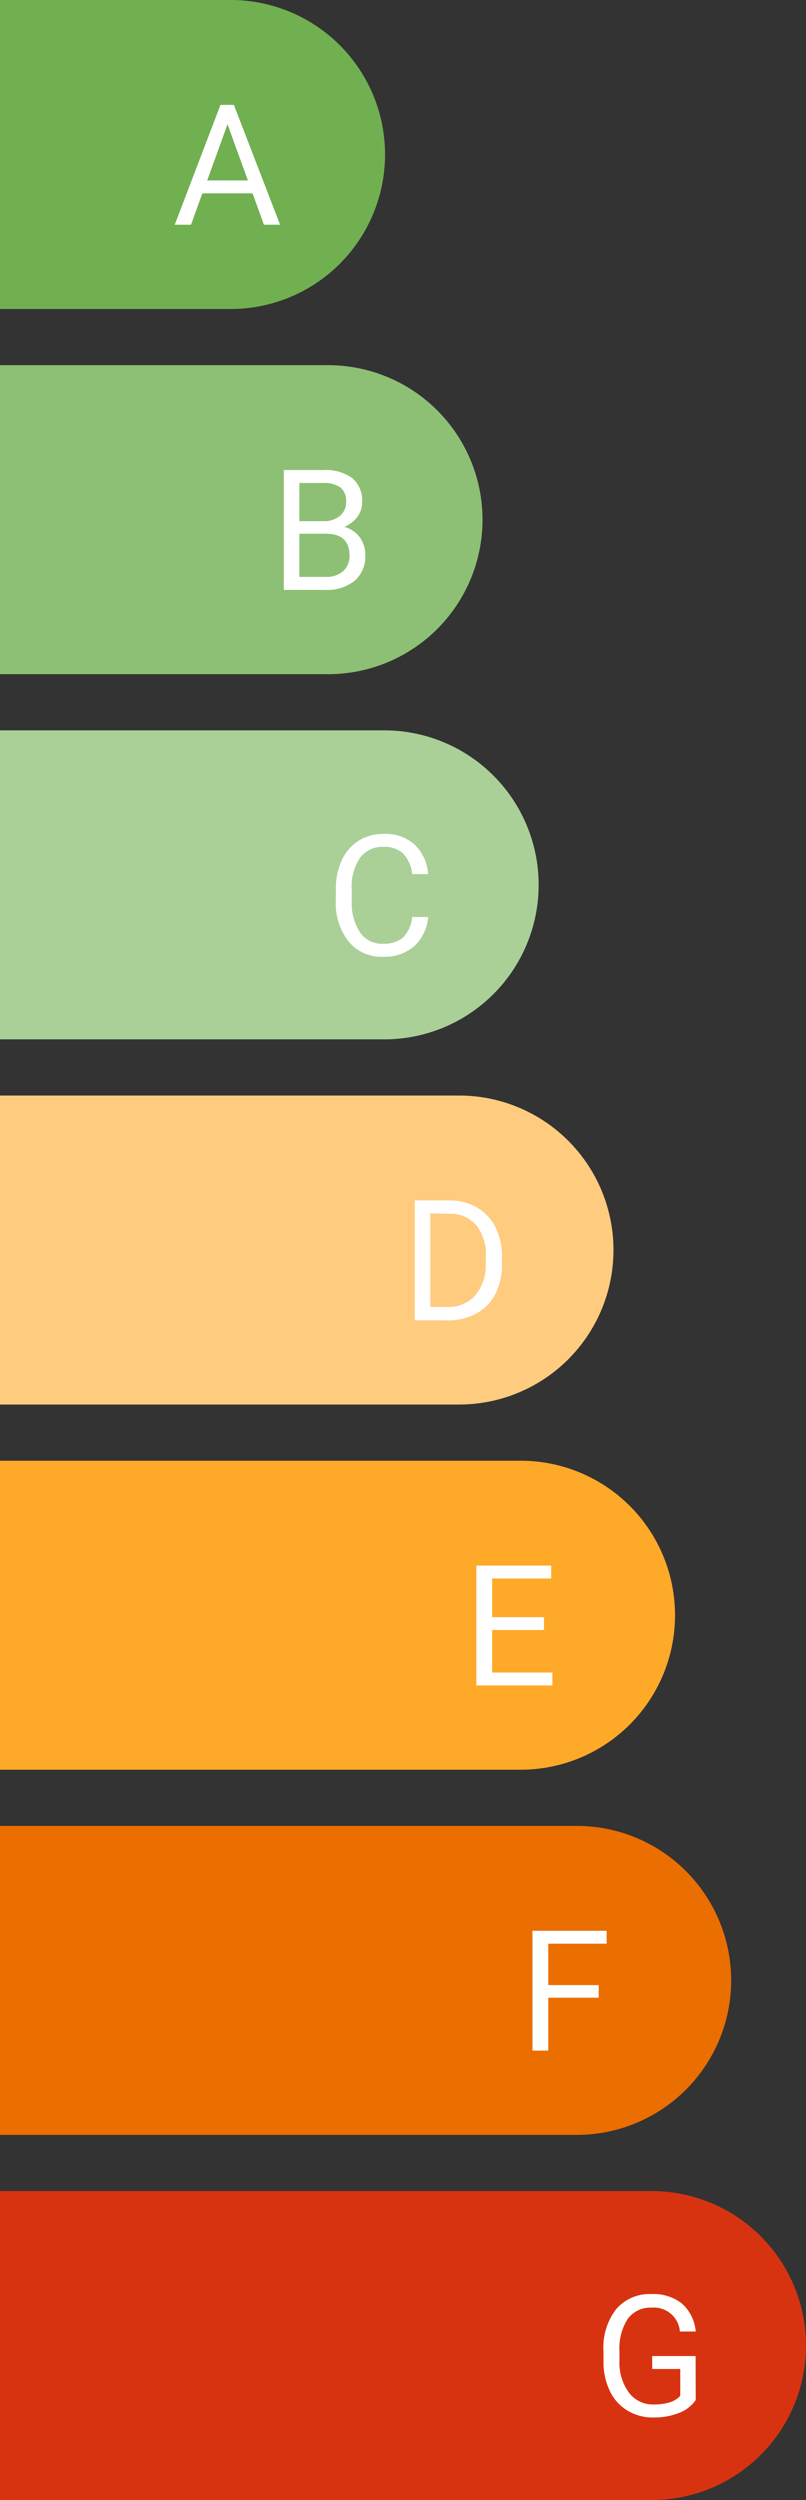 <svg xmlns="http://www.w3.org/2000/svg" viewBox="0 0 86.16 267"><rect x="0" y="0" width="86.16" height="267" fill="#333333" stroke="none"/><defs><style>.cls-1{fill:#71b051;}.cls-2{isolation:isolate;}.cls-3{fill:#fff;}.cls-4{fill:#8dc074;}.cls-5{fill:#aad097;}.cls-6{fill:#ffcb7f;}.cls-7{fill:#ffa929;}.cls-8{fill:#eb6e00;}.cls-9{fill:#d83311;}</style></defs><g id="Calque_2" data-name="Calque 2"><g id="Calque_3" data-name="Calque 3"><g id="Calque_3-2" data-name="Calque 3"><g id="Groupe_34275" data-name="Groupe 34275"><path id="Rectangle_1092-8" data-name="Rectangle 1092-8" class="cls-1" d="M0,0H24.66a16.5,16.5,0,0,1,16.5,16.5h0A16.5,16.5,0,0,1,24.66,33H0Z"/><g id="A"><g id="A-2" class="cls-2"><g class="cls-2"><path class="cls-3" d="M27,20.65H21.63L20.42,24H18.68l4.89-12.8H25L29.94,24H28.21Zm-4.85-1.38h4.35l-2.18-6Z"/></g></g></g></g><g id="Groupe_34275-2" data-name="Groupe 34275-2"><path id="Rectangle_1092-8-2" data-name="Rectangle 1092-8-2" class="cls-4" d="M0,39H35.08a16.5,16.5,0,0,1,16.5,16.5h0A16.5,16.5,0,0,1,35.08,72H0Z"/><g id="A-3"><g id="B" class="cls-2"><g class="cls-2"><path class="cls-3" d="M30.34,63V50.2h4.19a4.87,4.87,0,0,1,3.13.86,3.12,3.12,0,0,1,1.05,2.55,2.6,2.6,0,0,1-.51,1.59,3.27,3.27,0,0,1-1.39,1.07,3,3,0,0,1,1.64,1.1,3.18,3.18,0,0,1,.6,1.94A3.44,3.44,0,0,1,37.94,62a4.67,4.67,0,0,1-3.16,1ZM32,55.66h2.55a2.66,2.66,0,0,0,1.77-.55A1.88,1.88,0,0,0,37,53.6a1.84,1.84,0,0,0-.61-1.54,3,3,0,0,0-1.87-.48H32ZM32,57v4.61h2.79A2.69,2.69,0,0,0,36.68,61a2.16,2.16,0,0,0,.68-1.68c0-1.54-.84-2.32-2.52-2.32Z"/></g></g></g></g><g id="Groupe_34275-3" data-name="Groupe 34275-3"><path id="Rectangle_1092-8-3" data-name="Rectangle 1092-8-3" class="cls-5" d="M0,78H41.08a16.5,16.5,0,0,1,16.5,16.5h0A16.5,16.5,0,0,1,41.08,111H0Z"/><g id="A-4"><g id="C" class="cls-2"><g class="cls-2"><path class="cls-3" d="M45.76,97.94a4.71,4.71,0,0,1-1.5,3.13,4.9,4.9,0,0,1-3.36,1.11,4.52,4.52,0,0,1-3.63-1.63A6.53,6.53,0,0,1,35.9,96.2V95a7.36,7.36,0,0,1,.64-3.14,4.85,4.85,0,0,1,1.81-2.08,5,5,0,0,1,2.7-.72,4.62,4.62,0,0,1,3.27,1.14,4.76,4.76,0,0,1,1.44,3.15h-1.7a3.7,3.7,0,0,0-1-2.23,2.94,2.94,0,0,0-2.06-.68,3,3,0,0,0-2.53,1.19A5.53,5.53,0,0,0,37.6,95v1.24a5.62,5.62,0,0,0,.87,3.31,2.79,2.79,0,0,0,2.43,1.24,3.27,3.27,0,0,0,2.16-.64,3.55,3.55,0,0,0,1-2.22Z"/></g></g></g></g><g id="Groupe_34275-4" data-name="Groupe 34275-4"><path id="Rectangle_1092-8-4" data-name="Rectangle 1092-8-4" class="cls-6" d="M0,117H49.08a16.5,16.5,0,0,1,16.5,16.5h0A16.5,16.5,0,0,1,49.08,150H0Z"/><g id="A-5"><g id="D" class="cls-2"><g class="cls-2"><path class="cls-3" d="M44.34,141V128.2H48a5.85,5.85,0,0,1,2.95.74,5,5,0,0,1,2,2.1,6.84,6.84,0,0,1,.71,3.13V135a6.79,6.79,0,0,1-.7,3.17,4.87,4.87,0,0,1-2,2.09,6.12,6.12,0,0,1-3,.75ZM46,129.58v10h1.78a3.84,3.84,0,0,0,3-1.21A5,5,0,0,0,51.93,135v-.75a5.07,5.07,0,0,0-1-3.39,3.62,3.62,0,0,0-2.9-1.23Z"/></g></g></g></g><g id="Groupe_34275-5" data-name="Groupe 34275-5"><path id="Rectangle_1092-8-5" data-name="Rectangle 1092-8-5" class="cls-7" d="M0,156H55.66a16.5,16.5,0,0,1,16.5,16.5h0A16.5,16.5,0,0,1,55.66,189H0Z"/><g id="A-6"><g id="E" class="cls-2"><g class="cls-2"><path class="cls-3" d="M58.15,174.08H52.61v4.54h6.44V180H50.92V167.2h8v1.38H52.61v4.13h5.54Z"/></g></g></g></g><g id="Groupe_34275-6" data-name="Groupe 34275-6"><path id="Rectangle_1092-8-6" data-name="Rectangle 1092-8-6" class="cls-8" d="M0,195H61.66a16.5,16.5,0,0,1,16.5,16.5h0A16.5,16.5,0,0,1,61.66,228H0Z"/><g id="A-7"><g id="F" class="cls-2"><g class="cls-2"><path class="cls-3" d="M64,213.35H58.61V219H56.92V206.2h7.93v1.38H58.61V212H64Z"/></g></g></g></g><g id="Groupe_34275-7" data-name="Groupe 34275-7"><path id="Rectangle_1092-8-7" data-name="Rectangle 1092-8-7" class="cls-9" d="M0,234H69.66a16.5,16.5,0,0,1,16.5,16.5h0A16.5,16.5,0,0,1,69.66,267H0Z"/><g id="A-8"><g id="G" class="cls-2"><g class="cls-2"><path class="cls-3" d="M74.37,256.32a3.83,3.83,0,0,1-1.82,1.39,7.25,7.25,0,0,1-2.71.47,5.22,5.22,0,0,1-2.77-.74,4.84,4.84,0,0,1-1.88-2.09,7.17,7.17,0,0,1-.68-3.13V251.1a6.71,6.71,0,0,1,1.35-4.48A4.7,4.7,0,0,1,69.65,245a4.88,4.88,0,0,1,3.23,1A4.46,4.46,0,0,1,74.37,249H72.68a2.78,2.78,0,0,0-3-2.55,3,3,0,0,0-2.57,1.19,5.77,5.77,0,0,0-.89,3.45v1a5.39,5.39,0,0,0,1,3.42,3.18,3.18,0,0,0,2.66,1.28,5.88,5.88,0,0,0,1.66-.21,2.57,2.57,0,0,0,1.18-.71V253h-3v-1.38h4.64Z"/></g></g></g></g></g></g></g></svg>